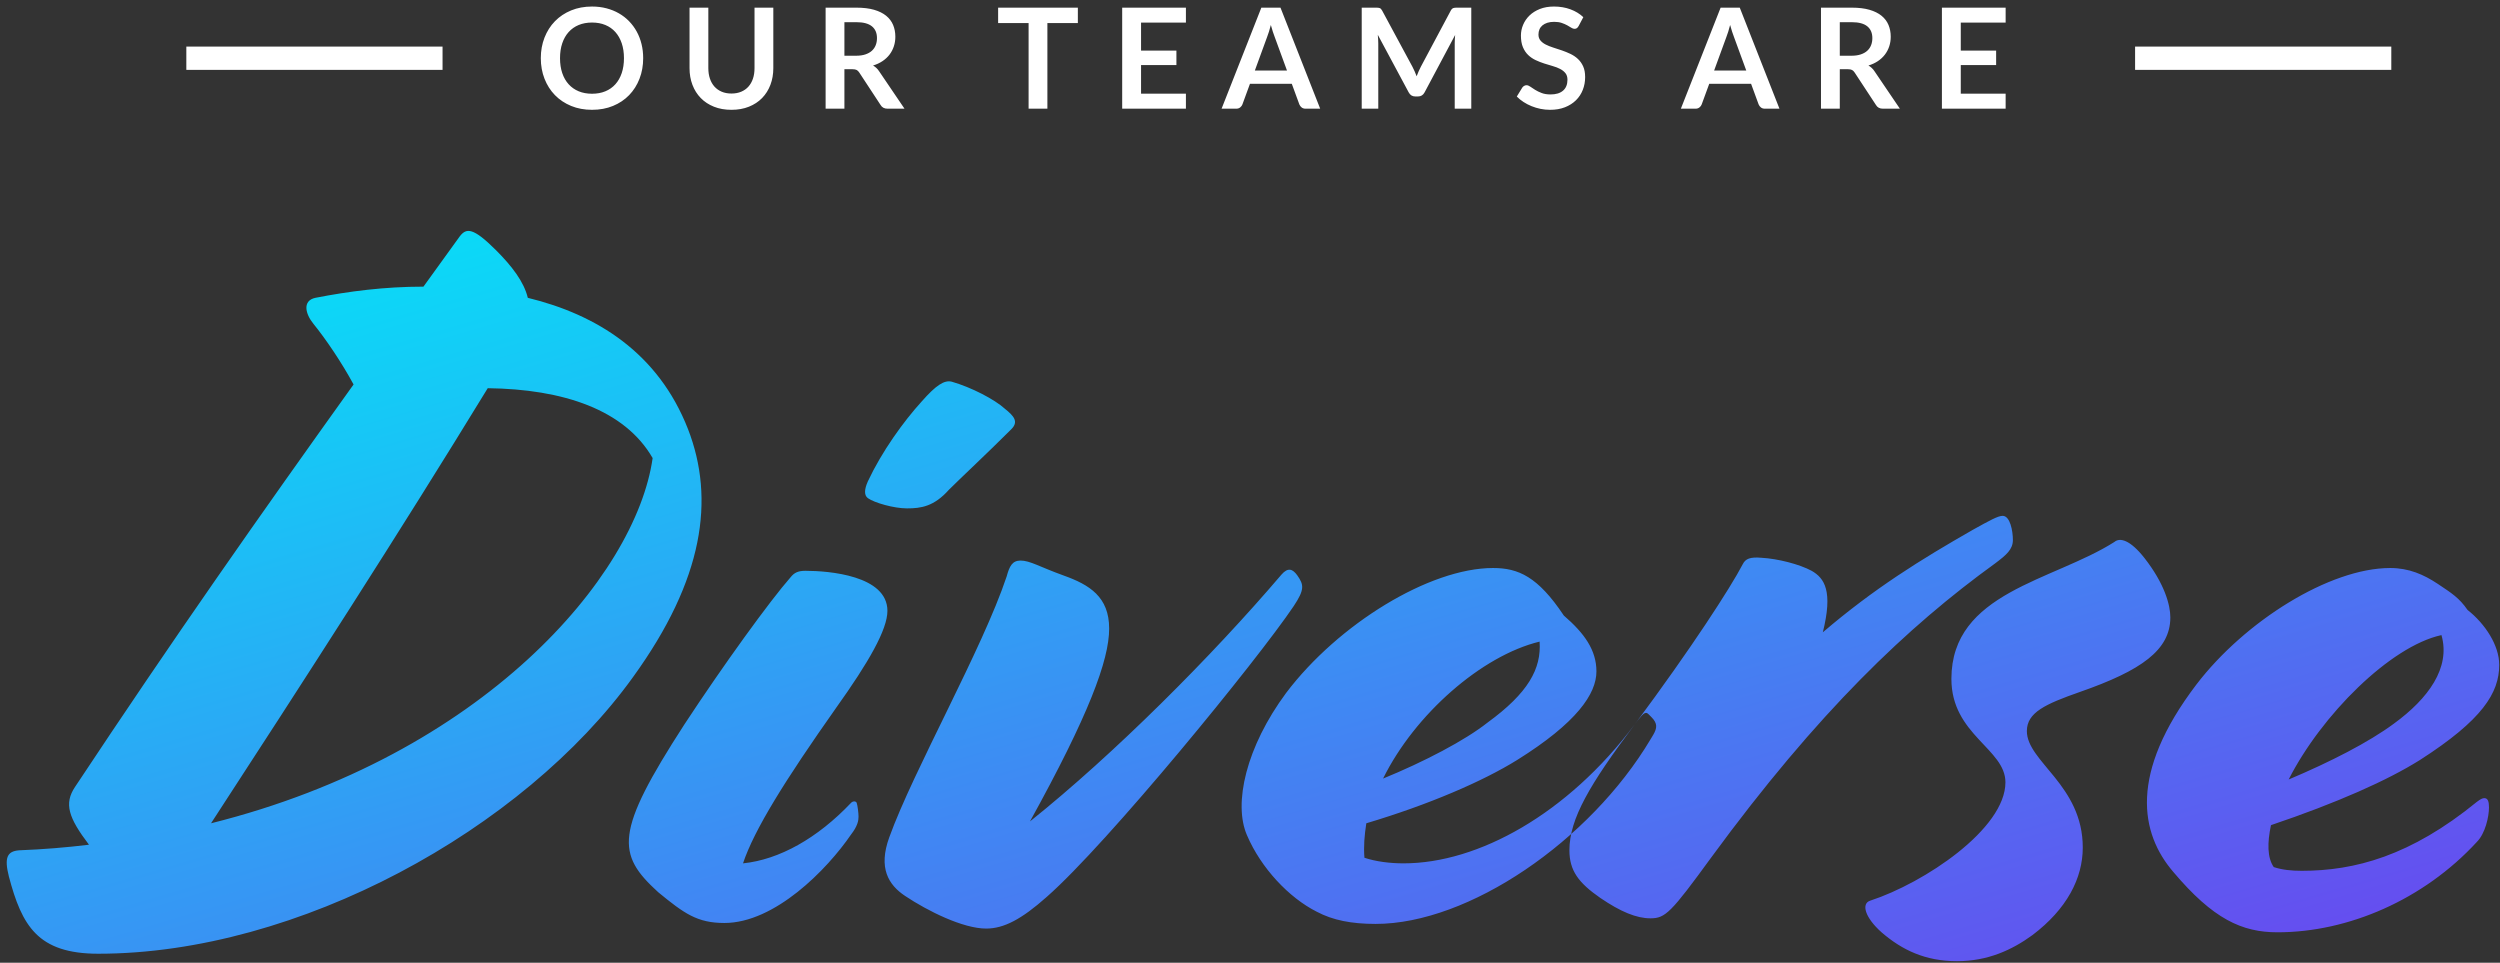 <?xml version="1.0" encoding="UTF-8"?>
<svg width="322px" height="124px" viewBox="0 0 322 124" version="1.1" xmlns="http://www.w3.org/2000/svg" xmlns:xlink="http://www.w3.org/1999/xlink">
    <rect x="0" y="0" width="322" height="124" fill="#333333" stroke="none"/>
    <!-- Generator: Sketch 47.1 (45422) - http://www.bohemiancoding.com/sketch -->
    <title>Headermark</title>
    <desc>Created with Sketch.</desc>
    <defs>
        <linearGradient x1="0%" y1="0%" x2="102%" y2="101%" id="linearGradient-1">
            <stop stop-color="#00EAF8" offset="0%"></stop>
            <stop stop-color="#6D42EF" offset="100%"></stop>
        </linearGradient>
    </defs>
    <g id="Page-1" stroke="none" stroke-width="1" fill="none" fill-rule="evenodd">
        <g id="Desktop-HD-Copy" transform="translate(-559, -1564)">
            <g id="Group" transform="translate(0, 1457)">
                <g id="Headermark" transform="translate(559, 107)">
                    <path d="M82.841,7.493 C82.841,8.447 82.684,9.33 82.368,10.143 C82.053,10.957 81.608,11.66 81.032,12.254 C80.456,12.848 79.763,13.311 78.953,13.645 C78.143,13.978 77.243,14.144 76.253,14.144 C75.269,14.144 74.372,13.978 73.562,13.645 C72.752,13.311 72.058,12.848 71.478,12.254 C70.899,11.66 70.451,10.957 70.133,10.143 C69.815,9.33 69.656,8.447 69.656,7.493 C69.656,6.539 69.815,5.656 70.133,4.843 C70.451,4.029 70.899,3.326 71.478,2.732 C72.058,2.138 72.752,1.675 73.562,1.341 C74.372,1.008 75.269,0.842 76.253,0.842 C76.913,0.842 77.534,0.918 78.116,1.071 C78.698,1.225 79.232,1.44 79.718,1.72 C80.204,1.999 80.64,2.337 81.028,2.736 C81.415,3.136 81.743,3.581 82.013,4.073 C82.283,4.565 82.488,5.099 82.629,5.675 C82.771,6.251 82.841,6.857 82.841,7.493 Z M80.366,7.493 C80.366,6.779 80.27,6.139 80.078,5.572 C79.886,5.004 79.613,4.523 79.259,4.127 C78.905,3.731 78.475,3.428 77.968,3.218 C77.46,3.008 76.889,2.903 76.253,2.903 C75.617,2.903 75.046,3.008 74.538,3.218 C74.031,3.428 73.6,3.731 73.243,4.127 C72.885,4.523 72.611,5.004 72.419,5.572 C72.227,6.139 72.131,6.779 72.131,7.493 C72.131,8.207 72.227,8.847 72.419,9.415 C72.611,9.982 72.885,10.461 73.243,10.854 C73.6,11.248 74.031,11.549 74.538,11.759 C75.046,11.969 75.617,12.074 76.253,12.074 C76.889,12.074 77.46,11.969 77.968,11.759 C78.475,11.549 78.905,11.248 79.259,10.854 C79.613,10.461 79.886,9.982 80.078,9.415 C80.27,8.847 80.366,8.207 80.366,7.493 Z M94.212,12.047 C94.68,12.047 95.098,11.969 95.468,11.813 C95.837,11.657 96.147,11.438 96.399,11.156 C96.651,10.874 96.844,10.532 96.98,10.13 C97.115,9.728 97.182,9.278 97.182,8.78 L97.182,0.986 L99.603,0.986 L99.603,8.78 C99.603,9.554 99.479,10.269 99.23,10.927 C98.98,11.584 98.624,12.15 98.159,12.627 C97.693,13.105 97.128,13.476 96.462,13.743 C95.796,14.011 95.046,14.144 94.212,14.144 C93.372,14.144 92.619,14.011 91.953,13.743 C91.287,13.476 90.722,13.105 90.257,12.627 C89.791,12.15 89.435,11.584 89.186,10.927 C88.936,10.269 88.812,9.554 88.812,8.78 L88.812,0.986 L91.233,0.986 L91.233,8.771 C91.233,9.269 91.3,9.719 91.436,10.121 C91.571,10.523 91.765,10.866 92.02,11.152 C92.276,11.437 92.587,11.657 92.957,11.813 C93.326,11.969 93.744,12.047 94.212,12.047 Z M110.272,7.178 C110.728,7.178 111.125,7.121 111.465,7.007 C111.804,6.893 112.082,6.736 112.302,6.535 C112.521,6.333 112.684,6.095 112.792,5.819 C112.9,5.543 112.954,5.24 112.954,4.91 C112.954,4.25 112.737,3.743 112.302,3.389 C111.866,3.035 111.202,2.858 110.308,2.858 L108.76,2.858 L108.76,7.178 L110.272,7.178 Z M116.5,14 L114.313,14 C113.899,14 113.599,13.838 113.413,13.514 L110.677,9.347 C110.575,9.191 110.463,9.08 110.34,9.014 C110.216,8.948 110.035,8.915 109.795,8.915 L108.76,8.915 L108.76,14 L106.339,14 L106.339,0.986 L110.308,0.986 C111.19,0.986 111.947,1.077 112.581,1.26 C113.214,1.444 113.732,1.7 114.138,2.03 C114.543,2.36 114.841,2.754 115.033,3.213 C115.225,3.673 115.321,4.178 115.321,4.73 C115.321,5.168 115.257,5.582 115.127,5.972 C114.998,6.362 114.813,6.716 114.57,7.034 C114.326,7.352 114.027,7.631 113.669,7.871 C113.312,8.111 112.906,8.3 112.45,8.438 C112.606,8.528 112.75,8.634 112.882,8.758 C113.014,8.881 113.134,9.026 113.242,9.194 L116.5,14 Z M138.828,2.975 L134.904,2.975 L134.904,14 L132.483,14 L132.483,2.975 L128.559,2.975 L128.559,0.986 L138.828,0.986 L138.828,2.975 Z M146.968,2.912 L146.968,6.521 L151.522,6.521 L151.522,8.384 L146.968,8.384 L146.968,12.065 L152.746,12.065 L152.746,14 L144.538,14 L144.538,0.986 L152.746,0.986 L152.746,2.912 L146.968,2.912 Z M165.764,9.086 L164.18,4.757 C164.102,4.565 164.021,4.337 163.937,4.073 C163.853,3.809 163.769,3.524 163.685,3.218 C163.607,3.524 163.526,3.81 163.442,4.077 C163.358,4.345 163.277,4.577 163.199,4.775 L161.624,9.086 L165.764,9.086 Z M170.039,14 L168.167,14 C167.957,14 167.786,13.948 167.654,13.842 C167.522,13.737 167.423,13.607 167.357,13.451 L166.385,10.796 L160.994,10.796 L160.022,13.451 C159.974,13.589 159.881,13.715 159.743,13.829 C159.605,13.943 159.434,14 159.23,14 L157.34,14 L162.461,0.986 L164.927,0.986 L170.039,14 Z M189.501,0.986 L189.501,14 L187.368,14 L187.368,5.594 C187.368,5.258 187.386,4.895 187.422,4.505 L183.489,11.894 C183.303,12.248 183.018,12.425 182.634,12.425 L182.292,12.425 C181.908,12.425 181.623,12.248 181.437,11.894 L177.459,4.478 C177.477,4.676 177.492,4.871 177.504,5.063 C177.516,5.255 177.522,5.432 177.522,5.594 L177.522,14 L175.389,14 L175.389,0.986 L177.216,0.986 C177.324,0.986 177.417,0.989 177.495,0.995 C177.573,1.001 177.643,1.016 177.707,1.04 C177.769,1.064 177.827,1.103 177.877,1.157 C177.929,1.211 177.978,1.283 178.026,1.373 L181.923,8.6 C182.025,8.792 182.119,8.99 182.207,9.194 C182.293,9.398 182.379,9.608 182.463,9.824 C182.547,9.602 182.634,9.388 182.724,9.181 C182.814,8.973 182.91,8.774 183.012,8.582 L186.855,1.373 C186.903,1.283 186.954,1.211 187.008,1.157 C187.062,1.103 187.12,1.064 187.184,1.04 C187.246,1.016 187.317,1.001 187.395,0.995 C187.473,0.989 187.566,0.986 187.674,0.986 L189.501,0.986 Z M203.329,3.353 C203.257,3.479 203.18,3.57 203.1,3.627 C203.018,3.685 202.918,3.713 202.798,3.713 C202.672,3.713 202.536,3.667 202.388,3.574 C202.241,3.48 202.066,3.377 201.862,3.263 C201.658,3.149 201.42,3.046 201.147,2.953 C200.873,2.859 200.551,2.813 200.179,2.813 C199.843,2.813 199.549,2.853 199.297,2.934 C199.045,3.016 198.834,3.128 198.662,3.272 C198.491,3.416 198.364,3.588 198.28,3.789 C198.196,3.991 198.154,4.211 198.154,4.451 C198.154,4.757 198.239,5.012 198.411,5.216 C198.582,5.42 198.808,5.594 199.09,5.738 C199.372,5.882 199.693,6.011 200.053,6.125 C200.413,6.239 200.782,6.36 201.16,6.489 C201.538,6.619 201.907,6.768 202.267,6.939 C202.627,7.111 202.948,7.326 203.23,7.588 C203.512,7.849 203.738,8.168 203.91,8.546 C204.081,8.924 204.166,9.383 204.166,9.923 C204.166,10.511 204.066,11.061 203.864,11.575 C203.663,12.088 203.37,12.534 202.982,12.915 C202.595,13.297 202.123,13.596 201.565,13.816 C201.007,14.035 200.368,14.144 199.648,14.144 C199.234,14.144 198.826,14.104 198.424,14.023 C198.022,13.941 197.637,13.826 197.268,13.676 C196.898,13.526 196.552,13.346 196.228,13.136 C195.904,12.926 195.616,12.692 195.364,12.434 L196.075,11.273 C196.135,11.189 196.213,11.119 196.309,11.062 C196.405,11.004 196.507,10.976 196.615,10.976 C196.765,10.976 196.927,11.037 197.101,11.161 C197.275,11.284 197.482,11.42 197.722,11.57 C197.962,11.72 198.242,11.856 198.564,11.979 C198.885,12.103 199.27,12.164 199.72,12.164 C200.41,12.164 200.944,12.001 201.322,11.674 C201.7,11.346 201.889,10.877 201.889,10.265 C201.889,9.923 201.804,9.644 201.632,9.428 C201.461,9.212 201.235,9.031 200.953,8.883 C200.671,8.736 200.35,8.612 199.99,8.51 C199.63,8.408 199.264,8.297 198.892,8.177 C198.52,8.057 198.154,7.913 197.794,7.745 C197.434,7.577 197.113,7.358 196.831,7.088 C196.549,6.818 196.323,6.481 196.151,6.075 C195.98,5.67 195.895,5.171 195.895,4.577 C195.895,4.103 195.989,3.641 196.179,3.191 C196.368,2.741 196.642,2.342 197.002,1.994 C197.362,1.646 197.806,1.367 198.334,1.157 C198.862,0.947 199.468,0.842 200.152,0.842 C200.92,0.842 201.628,0.962 202.276,1.202 C202.924,1.442 203.476,1.778 203.932,2.21 L203.329,3.353 Z M224.919,9.086 L223.335,4.757 C223.257,4.565 223.176,4.337 223.092,4.073 C223.008,3.809 222.924,3.524 222.84,3.218 C222.762,3.524 222.681,3.81 222.597,4.077 C222.513,4.345 222.432,4.577 222.354,4.775 L220.779,9.086 L224.919,9.086 Z M229.194,14 L227.322,14 C227.112,14 226.941,13.948 226.809,13.842 C226.677,13.737 226.578,13.607 226.512,13.451 L225.54,10.796 L220.149,10.796 L219.177,13.451 C219.129,13.589 219.036,13.715 218.898,13.829 C218.76,13.943 218.589,14 218.385,14 L216.495,14 L221.616,0.986 L224.082,0.986 L229.194,14 Z M238.477,7.178 C238.933,7.178 239.33,7.121 239.669,7.007 C240.009,6.893 240.287,6.736 240.506,6.535 C240.726,6.333 240.889,6.095 240.997,5.819 C241.105,5.543 241.159,5.24 241.159,4.91 C241.159,4.25 240.942,3.743 240.506,3.389 C240.071,3.035 239.407,2.858 238.513,2.858 L236.965,2.858 L236.965,7.178 L238.477,7.178 Z M244.705,14 L242.518,14 C242.104,14 241.804,13.838 241.618,13.514 L238.882,9.347 C238.78,9.191 238.668,9.08 238.544,9.014 C238.421,8.948 238.24,8.915 238,8.915 L236.965,8.915 L236.965,14 L234.544,14 L234.544,0.986 L238.513,0.986 C239.395,0.986 240.152,1.077 240.786,1.26 C241.419,1.444 241.937,1.7 242.343,2.03 C242.748,2.36 243.046,2.754 243.238,3.213 C243.43,3.673 243.526,4.178 243.526,4.73 C243.526,5.168 243.462,5.582 243.333,5.972 C243.203,6.362 243.018,6.716 242.774,7.034 C242.531,7.352 242.232,7.631 241.875,7.871 C241.517,8.111 241.111,8.3 240.655,8.438 C240.811,8.528 240.955,8.634 241.087,8.758 C241.219,8.881 241.339,9.026 241.447,9.194 L244.705,14 Z M252.548,2.912 L252.548,6.521 L257.102,6.521 L257.102,8.384 L252.548,8.384 L252.548,12.065 L258.326,12.065 L258.326,14 L250.118,14 L250.118,0.986 L258.326,0.986 L258.326,2.912 L252.548,2.912 Z" id="Our-teams-are" fill="#FFFFFF"></path>
                    <path d="M276.5,7.5 L306.5,7.5" id="Line" stroke="#FFFFFF" stroke-width="3" stroke-linecap="square"></path>
                    <path d="M25.5,7.5 L55.5,7.5" id="Line" stroke="#FFFFFF" stroke-width="3" stroke-linecap="square"></path>
                    <path d="M12.66,122.84 C4.86,122.84 2.82,119.24 1.14,112.88 C0.54,110.48 0.9,109.64 2.46,109.52 C5.58,109.4 8.46,109.16 11.46,108.8 C8.82,105.32 8.22,103.52 9.66,101.36 C22.38,82.16 33.42,66.44 45.54,49.52 C43.98,46.64 41.94,43.64 40.38,41.72 C39.3,40.4 38.94,38.72 40.62,38.36 C44.94,37.52 49.5,36.92 54.54,36.92 L59.22,30.44 C60.06,29.36 60.9,29.24 63.9,32.24 C65.94,34.28 67.5,36.32 67.98,38.36 C76.86,40.52 84.78,45.44 88.62,55.28 C92.1,64.28 90.66,74.6 81.54,87.2 C67.38,106.88 38.34,122.84 12.66,122.84 Z M27.18,106.04 C62.22,97.28 81.9,74.24 84.06,59 C80.46,52.76 72.54,50.12 62.82,50 C51.3,68.84 39.06,87.8 27.18,106.04 Z M111.78,64.16 C112.62,64.76 115.14,65.48 116.82,65.48 C118.62,65.48 120.3,65.24 122.22,63.08 C123.66,61.64 127.14,58.4 130.26,55.28 C131.22,54.32 130.62,53.6 129.42,52.64 C128.1,51.44 125.1,49.88 122.58,49.16 C121.62,48.92 120.54,49.64 118.74,51.68 C116.34,54.32 113.58,58.16 111.78,62 C111.3,63.08 111.3,63.8 111.78,64.16 Z M93.3,118.88 C89.82,118.88 88.14,117.68 84.78,114.92 C79.38,110 79.14,107.24 88.14,93.32 C93.18,85.64 99.18,77.36 101.82,74.36 C102.3,73.76 102.78,73.52 103.74,73.52 C106.74,73.52 114.3,74.12 114.3,78.68 C114.3,81.08 111.9,85.28 107.7,91.16 C101.1,100.52 97.14,106.88 95.7,111.2 C100.38,110.72 105.3,107.96 109.62,103.4 C109.86,103.16 110.22,103.16 110.34,103.4 C110.46,103.76 110.58,104.72 110.58,105.2 C110.58,105.68 110.46,106.4 109.62,107.48 C106.5,112.04 99.78,118.88 93.3,118.88 Z M127.02,119.6 C124.02,119.6 119.46,117.32 116.58,115.4 C114.42,113.96 113.1,111.8 114.54,107.84 C117.66,99.2 126.54,83.6 129.66,74.24 C130.02,72.92 130.38,72.2 131.46,72.2 C132.66,72.2 133.98,73.04 136.98,74.12 C140.34,75.32 142.86,76.88 142.86,80.96 C142.86,85.04 140.22,92.12 132.66,105.8 C143.46,97.16 156.06,84.56 165.06,74 C165.9,73.04 166.5,73.28 167.1,74.12 C167.94,75.32 168.06,75.92 166.62,78.08 C161.94,85.04 142.62,108.68 134.82,115.52 C131.58,118.4 129.3,119.6 127.02,119.6 Z M177.18,119 C174.06,119 171.66,118.52 169.62,117.44 C166.02,115.64 162.42,111.8 160.62,107.6 C158.82,103.52 160.5,96.2 165.66,89.24 C172.38,80.36 184.14,73.16 192.3,73.16 C195.54,73.16 198.06,74.24 201.42,79.28 C204.06,81.56 205.62,83.72 205.62,86.48 C205.62,89.36 203.1,93.08 195.42,97.88 C190.98,100.64 184.02,103.64 175.98,106.04 C175.74,107.6 175.62,109.04 175.74,110.48 C177.18,110.96 178.98,111.2 180.78,111.2 C190.38,111.2 201.9,104.84 210.54,93.32 L210.9,92.84 C211.74,91.76 211.98,91.64 212.34,92 L212.7,92.36 C213.54,93.2 213.42,93.8 212.94,94.64 L212.58,95.24 C204.78,108.32 189.18,119 177.18,119 Z M191.58,93.08 C196.86,89.24 198.54,86.12 198.3,82.64 C190.86,84.44 182.22,92 178.14,100.28 C183.42,98.12 188.7,95.36 191.58,93.08 Z M212.58,118.28 C210.78,118.28 208.74,117.44 206.1,115.64 C203.34,113.72 202.14,112.16 202.14,109.52 C202.14,105.44 204.78,101 210.54,93.32 C217.86,83.48 222.9,75.68 224.46,72.68 C224.82,71.96 225.42,71.72 226.86,71.84 C229.02,71.96 231.78,72.68 233.34,73.52 C235.02,74.48 236.1,76.16 234.78,81.44 C241.38,75.8 247.38,72.08 254.1,68.24 C256.26,67.04 257.34,66.44 257.94,66.44 C258.9,66.44 259.26,68.36 259.26,69.56 C259.26,70.76 258.42,71.48 256.98,72.56 C245.7,80.72 234.18,91.64 220.38,110.48 C215.22,117.56 214.5,118.28 212.58,118.28 Z M268.26,109.16 C268.26,113.12 266.22,117.08 261.78,120.44 C259.14,122.36 256.02,123.8 252.06,123.8 C247.98,123.8 244.98,122.36 242.34,120.08 C240.18,118.16 239.7,116.36 240.9,116 C247.86,113.72 258.3,106.76 258.3,100.76 C258.3,96.44 251.34,94.64 251.34,87.44 C251.34,76.28 264.42,74.84 272.34,69.8 C273.06,69.2 274.38,69.56 276.18,71.84 C278.82,75.2 279.54,77.96 279.54,79.52 C279.54,83.72 275.82,86.36 267.9,89.12 C263.46,90.68 261.06,91.76 261.06,94.16 C261.06,98.12 268.26,101.12 268.26,109.16 Z M293.34,120.08 C288.78,120.08 285.06,118.4 279.9,112.28 C275.7,107.36 274.14,99.68 282.9,88.16 C289.14,80 300.06,73.16 307.86,73.16 C310.26,73.16 312.18,74 313.98,75.2 C315.78,76.4 316.74,77 317.82,78.56 C320.1,80.36 321.9,83.12 321.9,85.64 C321.9,89.24 319.74,92.72 311.7,97.88 C307.5,100.52 301.02,103.4 292.5,106.28 C292.02,108.56 292.02,110.48 292.86,111.68 C293.94,112.04 295.14,112.16 296.46,112.16 C303.3,112.16 310.5,110.24 319.02,103.28 C319.5,102.92 319.74,102.8 319.98,102.8 C320.46,102.8 320.58,103.28 320.58,104 C320.58,105.2 320.1,107.36 319.02,108.44 C312.18,115.88 302.46,120.08 293.34,120.08 Z M308.34,93.2 C312.78,89.96 315.66,86 314.46,81.8 C307.86,83.24 298.98,92.12 294.78,100.4 C300.18,98.12 305.1,95.6 308.34,93.2 Z" id="Diverse" fill="url(#linearGradient-1)"></path>
                </g>
            </g>
        </g>
    </g>
</svg>
